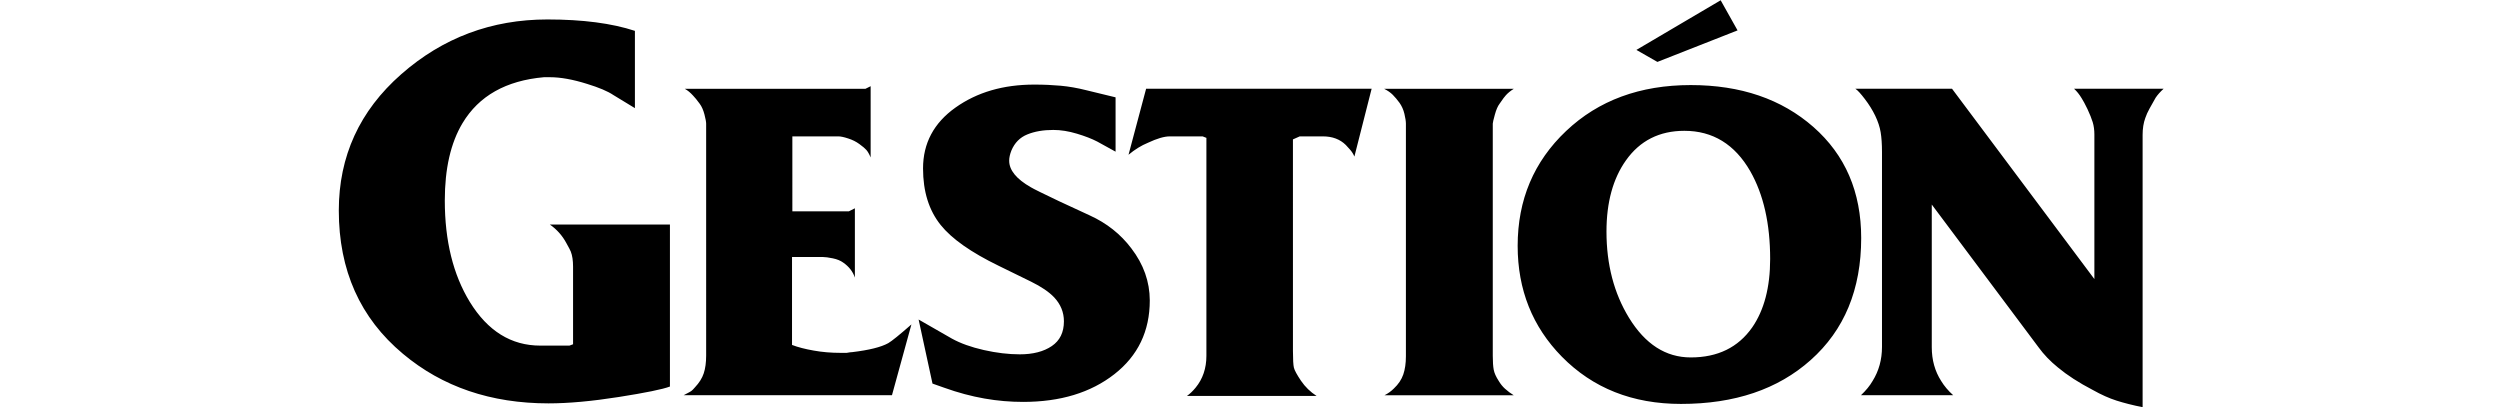<svg width="264" height="43" xmlns="http://www.w3.org/2000/svg" viewBox="0 0 2724 607"><path fill="currentColor" d="M497.3 334.7h-179c10.4 7.3 18.5 16.4 24.4 27.3 4.1 7.3 6.3 11.6 6.8 13 2.3 5.9 3.4 13.4 3.4 22.5v115.7l-5.4 2h-43.4c-43.4 0-78.4-21.7-105.1-65.1-24.9-40.7-37.3-91.1-37.3-151.2 0-47.5 8.8-85.9 26.4-115.3 24.4-40.7 64.9-63.5 121.4-68.5h8.8c15.8 0 34.4 3.3 55.6 10 17.6 5.4 30.7 10.9 39.3 16.7l31.9 19.4V46c-34.4-11.3-77.9-17-130.4-17-83.3 0-156 27.2-218 81.7s-93 122.2-93 203.1c0 89.1 31.8 160.3 95.6 213.6 58.8 49.3 131.1 73.9 217 73.9 29.8 0 64.7-3.2 104.7-9.5s65.5-11.5 76.3-15.6V334.7zM2590.5 132.4c4.1 3.7 7.8 8.4 11.2 14 2.2 3.4 5.1 8.8 8.7 16.2 3.5 7.5 6.1 14 7.8 19.5 1.7 5.6 2.5 11.7 2.5 18.4V416l-212.2-283.7h-144.1c3.4 2.2 8.1 7.4 14.2 15.4s11.3 16.3 15.4 24.8c4.1 8.6 6.8 16.7 8.1 24.6 1.3 7.8 2 17.7 2 29.6v290.4c0 19-4.7 35.9-14 50.8-4.1 7.1-9.9 14.2-17.3 21.2h137.4c-7.5-6.7-13.4-13.8-17.9-21.2-9.3-14.5-14-31.3-14-50.3V304.9l159.1 212.7c7.8 10.8 17.5 20.9 29 30.2 13.8 11.5 31.1 22.7 51.9 33.5 12.6 7.1 24.5 12.4 35.5 15.9s23.9 6.8 38.8 9.8V201c0-9.3 1.3-17.7 4-25.1 1.5-4.5 3.6-9.1 6.3-14 4.9-8.9 8-14.3 9.1-16.2 3-4.5 7-8.9 11.9-13.4h-133.4zM2063.6.4l-125.6 74 31.3 17.9 119.5-47L2063.6.4zm47 487.7c-20.9 29.8-51.4 44.7-91.6 44.7-37.2 0-67.9-19.7-92.1-59.2-22.3-36.5-33.5-79.3-33.5-128.4 0-43.6 9.7-78.9 29-106.1 20.8-29.4 49.9-44.1 87.1-44.1 42.4 0 75.2 20.1 98.3 60.3 19.7 34.6 29.6 78.2 29.6 130.7 0 42.3-9 76.4-26.8 102.1m91.3-298.8c-47.5-41.7-108.4-62.5-182.9-62.5-75.6 0-137.5 22.8-185.7 68.4-48.2 45.6-72.3 102.7-72.3 171.2 0 65.5 22 120.6 65.9 165.3 46.2 46.9 105.3 70.4 177.6 70.4 80 0 144.4-21.8 193.2-65.3 50.3-44.7 75.4-105.4 75.4-182 0-68.7-23.8-123.8-71.2-165.5m-459.6 390.3c-3.7-3.3-6.9-7.3-9.5-11.7-4.1-6.3-6.6-11.9-7.5-16.8-.9-4.8-1.4-11.7-1.4-20.7V184.3c0-1.5 1-5.9 3.1-13.4 2-7.4 4.4-12.8 7-16.2 4.8-7.1 8-11.3 9.5-12.8 3-3.3 6.9-6.5 11.7-9.5H1562c5.2 2.6 9.5 5.6 12.8 8.9 3.4 3.4 6.7 7.4 10.1 12 3.3 4.7 5.8 10.1 7.3 16.5 1.5 6.3 2.2 11.2 2.2 14.5v346.8c0 10.4-1.3 19.5-3.9 27.1-2.6 7.6-7.3 14.6-14 20.9-4.1 4.1-8.8 7.5-14 10.1h192.6c-4.8-3-9.1-6.2-12.8-9.6m-535.2-447.2l-26.2 98.3c9.3-7.8 19-13.8 29-17.9 13.4-6.3 24.2-9.5 32.4-9.5h49.1l5.6 2.2v324.9c0 18.6-5.4 34.5-16.1 47.5-4.3 5.2-8.6 9.3-12.9 12.3h193.2c-9.3-6-17-13.5-23.2-22.6-6.1-9.1-9.7-15.7-10.6-19.6-.9-3.9-1.4-12.2-1.4-24.9V207.8l10.1-4.5h34.6c14.1 0 25.5 4.3 34.1 12.8 1.1 1.1 3.2 3.3 6.1 6.7 3 3.3 5.2 6.9 6.7 10.6l25.7-101.1h-336.2zm-22 237.8c-16-21.2-36.7-37.6-62-49.1l-45.8-21.2c-23.5-11.2-37.4-18-41.9-20.7-21.6-12.3-32.4-25.5-32.4-39.7 0-4.5 1.1-9.5 3.3-15.1 4.8-11.5 12.8-19.6 23.7-24 11-4.5 23.9-6.7 38.8-6.7 11.2 0 22.9 1.9 35.2 5.6 12.3 3.7 22.3 7.6 30.2 11.7l27.4 15.1v-81l-43.6-10.6c-13.4-3.4-26.2-5.6-38.2-6.7-12.1-1.1-25.2-1.7-39.4-1.7-46.2 0-85.3 11.4-117.5 34.3s-48.3 53.1-48.3 90.7c0 34.3 8.7 62.4 26.3 84.3 16.4 20.5 45.2 40.8 86.6 60.9l48 23.5c15.3 7.5 26.8 15.3 34.6 23.5 9.7 10.4 14.5 22.3 14.5 35.7 0 16.4-6 28.7-18.1 36.9-12.1 8.2-28 12.3-47.7 12.3-16.8 0-34.6-2.1-53.6-6.4-19-4.3-34.8-10-47.5-17L868 476.3l20.7 95.5 17.3 6.1c20.8 7.5 40.9 12.8 60.3 16.2 19.3 3.4 38.5 5 57.5 5 55.5 0 100.8-13.8 136-41.3 35.2-27.5 52.8-64.2 52.8-110-.1-27.9-9.2-53.7-27.5-77.6M822.8 511.5c-10.8 6-28.7 10.4-53.6 13.4-1.9 0-4.7.4-8.4 1.1h-8.9c-14.2 0-27.6-1.1-40.2-3.4-12.7-2.2-23.5-5-32.4-8.4V383.1H725c3.7 0 8.7.7 15.1 2 6.3 1.3 11.5 3.4 15.6 6.4 8.6 6 14.3 13.4 17.3 22.3V310.5l-8.9 4.5h-84.3V203.3h68.7c3.3 0 8.2 1 14.5 3.1 6.3 2 11.9 4.8 16.8 8.4 4.8 3.5 8.3 6.4 10.3 8.7 2 2.2 4.2 6 6.4 11.2V128.5l-7.8 3.9H519.5c4.1 2.2 8.2 5.6 12.3 10.1 2.6 2.6 5.9 6.7 10 12.3 3 4.1 5.3 9.4 7 15.9 1.7 6.5 2.5 11.1 2.5 13.7V530c0 10.4-1.2 19.3-3.6 26.5-2.4 7.3-6.8 14.2-13.1 20.9-2.2 2.6-4.1 4.5-5.6 5.6-.4.4-4.1 2.4-11.2 6.1h310.5l29-105.5c-17.8 15.6-29.3 24.9-34.5 27.9"/></svg>